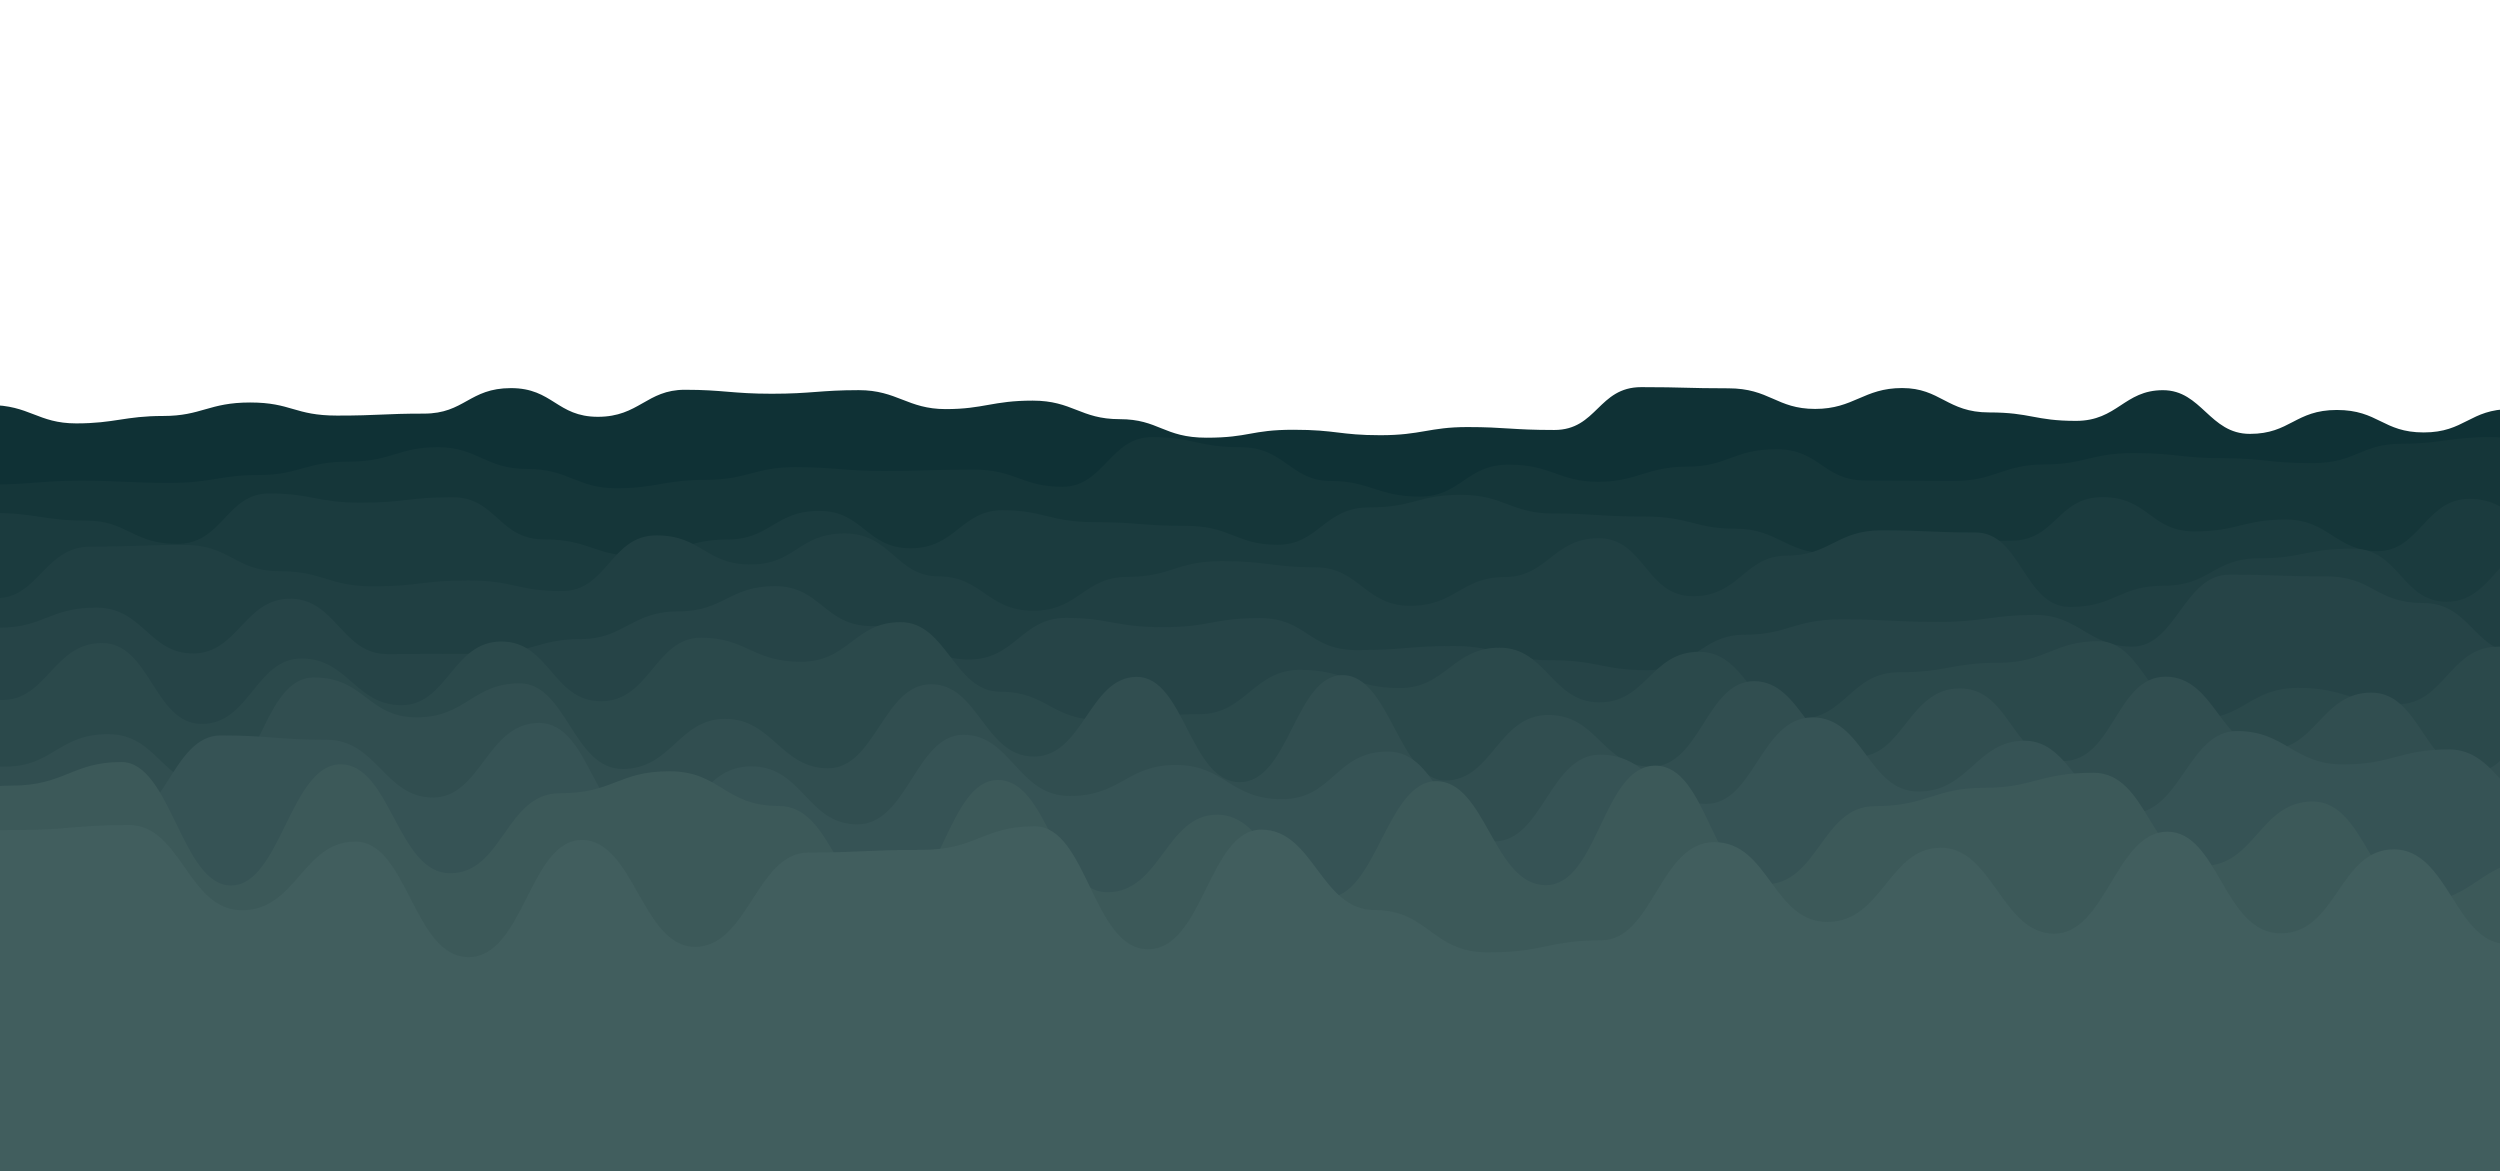 <svg xmlns="http://www.w3.org/2000/svg" xmlns:xlink="http://www.w3.org/1999/xlink" style="margin:auto;background:#012c32;display:block;z-index:1;position:relative" width="2560" height="1199" preserveAspectRatio="xMidYMid" viewBox="0 0 2560 1199">
<g transform="translate(1280,599.5) scale(1,1) translate(-1280,-599.5)"><path d="M-100 431.38C-52.46 425.6 -52.33 414.76 -10.97 414.76S38.52 433.56 78.06 433.56S127.74 425.96 167.1 425.96S213.83 412.15 256.13 412.15S301.51 425.56 345.16 425.56S392.61 423.54 434.19 423.54S480.43 397.43 523.23 397.43S570.16 426.81 612.26 426.81S662.15 399.13 701.29 399.13S749.73 403.19 790.32 403.19S839.95 399.51 879.35 399.51S929.3 418.92 968.39 418.92S1016.34 410.24 1057.42 410.24S1106.23 429.22 1146.45 429.22S1191.5 448.21 1235.48 448.21S1280.64 440.08 1324.52 440.08S1371.6 445.66 1413.55 445.66S1463.5 437.31 1502.58 437.31S1547.74 440.3 1591.61 440.3S1636.53 396.43 1680.65 396.43S1727.1 397.63 1769.68 397.63S1818.98 418.74 1858.71 418.74S1908.37 397.36 1947.74 397.36S1993.83 422.33 2036.77 422.33S2083.35 430.98 2125.81 430.98S2175.06 399.55 2214.84 399.55S2262.47 444.29 2303.87 444.29S2350.21 419.82 2392.9 419.82S2439.88 442.82 2481.94 442.82S2529.16 418.91 2570.97 418.91S2620.42 402.7 2660 402.7S2709.27 399.37 2749.03 399.37L2660 1199 L-100 1199 Z" fill="#0f3135" stroke-width="0">
  <animate attributeName="d" dur="25s" repeatCount="indefinite" values="M-100 431.38C-52.46 425.6 -52.33 414.76 -10.97 414.76S38.52 433.56 78.06 433.56S127.74 425.96 167.1 425.96S213.83 412.15 256.13 412.15S301.51 425.56 345.16 425.56S392.61 423.54 434.19 423.54S480.43 397.43 523.23 397.43S570.16 426.81 612.26 426.81S662.15 399.13 701.29 399.13S749.73 403.19 790.32 403.19S839.95 399.51 879.35 399.51S929.3 418.92 968.39 418.92S1016.34 410.24 1057.42 410.24S1106.23 429.22 1146.45 429.22S1191.5 448.21 1235.48 448.21S1280.64 440.08 1324.52 440.08S1371.6 445.66 1413.55 445.66S1463.5 437.31 1502.58 437.31S1547.74 440.3 1591.61 440.3S1636.53 396.43 1680.65 396.43S1727.1 397.63 1769.68 397.63S1818.98 418.74 1858.71 418.74S1908.37 397.36 1947.74 397.36S1993.83 422.33 2036.77 422.33S2083.35 430.98 2125.81 430.98S2175.06 399.55 2214.84 399.55S2262.47 444.29 2303.87 444.29S2350.21 419.82 2392.9 419.82S2439.88 442.82 2481.94 442.82S2529.16 418.91 2570.97 418.91S2620.42 402.7 2660 402.7S2709.27 399.37 2749.03 399.37L2660 1199 L-100 1199 Z;M-100 429.37C-51.27 438.27 -50.65 416.22 -10.97 416.22S38.9 425.69 78.06 425.69S125.12 410.41 167.1 410.41S214.1 425.81 256.13 425.81S301.36 443.34 345.16 443.34S389.7 404.28 434.19 404.28S479.18 426.16 523.23 426.16S571.72 427.51 612.26 427.51S662.21 434.54 701.29 434.54S748.55 422.99 790.32 422.99S839.58 429.83 879.35 429.83S925.41 436.87 968.39 436.87S1018.09 426.97 1057.42 426.97S1105.03 426.42 1146.45 426.42S1192.48 444.3 1235.48 444.3S1284.93 401.53 1324.52 401.53S1373.89 395.7 1413.55 395.7S1462.59 401.8 1502.58 401.8S1550.05 438.09 1591.61 438.09S1640.92 414.11 1680.65 414.11S1728.09 426.55 1769.68 426.55S1814.35 404.49 1858.71 404.49S1905.23 415.99 1947.74 415.99S1997.42 425.08 2036.77 425.08S2081.93 409.51 2125.81 409.51S2173.22 421.8 2214.84 421.8S2259.52 401.72 2303.87 401.72S2349.37 415.6 2392.9 415.6S2441.38 405.61 2481.94 405.61S2530.55 405.16 2570.97 405.16S2615.91 430.49 2660 430.49S2706.47 417.57 2749.03 417.57L2660 1199 L-100 1199 Z;M-100 431.38C-52.46 425.6 -52.33 414.76 -10.97 414.76S38.52 433.56 78.06 433.56S127.74 425.96 167.1 425.96S213.83 412.15 256.13 412.15S301.51 425.56 345.16 425.56S392.61 423.54 434.19 423.54S480.43 397.43 523.23 397.43S570.16 426.81 612.26 426.81S662.15 399.13 701.29 399.13S749.73 403.19 790.32 403.19S839.95 399.51 879.35 399.51S929.3 418.92 968.39 418.92S1016.34 410.24 1057.42 410.24S1106.23 429.22 1146.45 429.22S1191.5 448.21 1235.48 448.21S1280.64 440.08 1324.52 440.08S1371.6 445.66 1413.55 445.66S1463.5 437.31 1502.58 437.31S1547.74 440.3 1591.61 440.3S1636.53 396.43 1680.65 396.43S1727.1 397.63 1769.68 397.63S1818.98 418.74 1858.71 418.74S1908.37 397.36 1947.74 397.36S1993.83 422.33 2036.77 422.33S2083.35 430.98 2125.81 430.98S2175.06 399.55 2214.84 399.55S2262.47 444.29 2303.87 444.29S2350.21 419.82 2392.9 419.82S2439.88 442.82 2481.94 442.82S2529.16 418.91 2570.97 418.91S2620.42 402.7 2660 402.7S2709.27 399.37 2749.03 399.37L2660 1199 L-100 1199 Z"></animate>
  <animateTransform attributeName="transform" type="translate" dur="25s" begin="0s" repeatCount="indefinite" values="0;10;0" calcMode="spline" keySplines="0.3 0 0.7 1;0.3 0 0.7 1"></animateTransform>
</path><path d="M-100 494.67C-52.53 471.38 -49.31 496.14 -8.61 496.14S41.92 492.2 82.78 492.2S130.93 494.48 174.17 494.48S224.93 486.42 265.56 486.42S312.72 472.72 356.95 472.72S407.59 457.91 448.34 457.91S496.88 480.21 539.74 480.21S590.48 500.01 631.13 500.01S680.2 491.38 722.52 491.38S773.19 478.35 813.91 478.35S864.11 482.31 905.3 482.31S953.12 480.85 996.69 480.85S1045.98 498.47 1088.08 498.47S1136.89 447.61 1179.47 447.61S1226.35 457.97 1270.86 457.97S1321.81 492.49 1362.25 492.49S1411.13 508.54 1453.64 508.54S1501.02 475.79 1545.03 475.79S1596.19 493.36 1636.42 493.36S1686.17 477.83 1727.81 477.83S1774.62 460.02 1819.21 460.02S1866.53 492.06 1910.6 492.06S1961.53 492.44 2001.99 492.44S2051.71 475.59 2093.38 475.59S2140.74 463.98 2184.77 463.98S2233.31 469.21 2276.16 469.21S2322.32 474.28 2367.55 474.28S2417.71 454.41 2458.94 454.41S2508.52 447.57 2550.33 447.57S2599.03 465.82 2641.72 465.82S2692.64 472.86 2733.11 472.86L2660 1199 L-100 1199 Z" fill="#153639" stroke-width="0">
  <animate attributeName="d" dur="22.5s" repeatCount="indefinite" values="M-100 494.67C-52.53 471.38 -49.31 496.14 -8.61 496.14S41.92 492.2 82.78 492.2S130.93 494.48 174.17 494.48S224.93 486.42 265.56 486.42S312.72 472.72 356.95 472.72S407.59 457.91 448.34 457.91S496.88 480.21 539.74 480.21S590.48 500.01 631.13 500.01S680.2 491.38 722.52 491.38S773.19 478.35 813.91 478.35S864.11 482.31 905.3 482.31S953.12 480.85 996.69 480.85S1045.98 498.47 1088.08 498.47S1136.89 447.61 1179.47 447.61S1226.35 457.97 1270.86 457.97S1321.81 492.49 1362.25 492.49S1411.13 508.54 1453.64 508.54S1501.02 475.79 1545.03 475.79S1596.19 493.36 1636.42 493.36S1686.17 477.83 1727.81 477.83S1774.62 460.02 1819.21 460.02S1866.53 492.06 1910.6 492.06S1961.53 492.44 2001.99 492.44S2051.71 475.59 2093.38 475.59S2140.74 463.98 2184.77 463.98S2233.31 469.21 2276.16 469.21S2322.32 474.28 2367.55 474.28S2417.71 454.41 2458.94 454.41S2508.52 447.57 2550.33 447.57S2599.03 465.82 2641.72 465.82S2692.64 472.86 2733.11 472.86L2660 1199 L-100 1199 Z;M-100 496.11C-51.76 446.11 -52.37 476.39 -8.61 476.39S37.46 477 82.78 477S133.28 459.27 174.17 459.27S222.53 470.72 265.56 470.72S314.5 498.41 356.95 498.41S406.84 471.65 448.34 471.65S495.45 465.43 539.74 465.43S588.26 463.03 631.13 463.03S679.63 466.74 722.52 466.74S771.17 458.95 813.91 458.95S864.57 499.6 905.3 499.6S951.41 470.33 996.69 470.33S1045.19 484.97 1088.08 484.97S1136.26 478.76 1179.47 478.76S1228.33 507.33 1270.86 507.33S1321.31 488.93 1362.25 488.93S1412.82 473.39 1453.64 473.39S1499.6 471.21 1545.03 471.21S1591.59 484.44 1636.42 484.44S1684.49 460.8 1727.81 460.8S1778.4 461.28 1819.21 461.28S1868.78 486.34 1910.6 486.34S1958.39 477.48 2001.99 477.48S2051.77 466.09 2093.38 466.09S2141.08 470.17 2184.77 470.17S2235.06 481.49 2276.16 481.49S2322.75 454.94 2367.55 454.94S2417.7 469.74 2458.94 469.74S2507.43 473.21 2550.33 473.21S2599.89 479.85 2641.72 479.85S2689.91 470.02 2733.11 470.02L2660 1199 L-100 1199 Z;M-100 494.67C-52.53 471.38 -49.31 496.14 -8.61 496.14S41.92 492.2 82.78 492.2S130.93 494.48 174.17 494.48S224.93 486.42 265.56 486.42S312.72 472.72 356.95 472.72S407.59 457.91 448.34 457.91S496.88 480.21 539.74 480.21S590.48 500.01 631.13 500.01S680.2 491.38 722.52 491.38S773.19 478.35 813.91 478.35S864.11 482.31 905.3 482.31S953.12 480.85 996.69 480.85S1045.98 498.47 1088.08 498.47S1136.89 447.61 1179.47 447.61S1226.35 457.97 1270.86 457.97S1321.81 492.49 1362.25 492.49S1411.13 508.54 1453.64 508.54S1501.02 475.79 1545.03 475.79S1596.19 493.36 1636.42 493.36S1686.17 477.83 1727.81 477.83S1774.62 460.02 1819.21 460.02S1866.53 492.06 1910.6 492.06S1961.53 492.44 2001.99 492.44S2051.71 475.59 2093.38 475.59S2140.74 463.98 2184.77 463.98S2233.31 469.21 2276.16 469.21S2322.32 474.28 2367.55 474.28S2417.71 454.41 2458.94 454.41S2508.52 447.57 2550.33 447.57S2599.03 465.82 2641.72 465.82S2692.64 472.86 2733.11 472.86L2660 1199 L-100 1199 Z"></animate>
  <animateTransform attributeName="transform" type="translate" dur="22.5s" begin="-2.25s" repeatCount="indefinite" values="0;10;0" calcMode="spline" keySplines="0.3 0 0.7 1;0.3 0 0.7 1"></animateTransform>
</path><path d="M-100 543.73C-49.98 537.58 -49.28 525.32 -6.12 525.32S44.23 533.1 87.76 533.1S135.21 556.96 181.63 556.96S231.77 505.29 275.51 505.29S324.32 514.74 369.39 514.74S418.09 509.18 463.27 509.18S510.41 552.35 557.14 552.35S608.89 569.23 651.02 569.23S700.9 552.44 744.9 552.44S793.32 523.16 838.78 523.16S886.71 561.44 932.65 561.44S984.36 522.46 1026.53 522.46S1075.27 534.68 1120.41 534.68S1168.09 538.47 1214.29 538.47S1265.76 557.87 1308.16 557.87S1355.86 519.57 1402.04 519.57S1452.19 506.69 1495.92 506.69S1547.74 525.81 1589.8 525.81S1636.76 528.93 1683.67 528.93S1735.08 541.42 1777.55 541.42S1829.21 566.55 1871.43 566.55S1918.76 556.21 1965.31 556.21S2012.72 553.71 2059.18 553.71S2106.19 509.06 2153.06 509.06S2202.2 544.16 2246.94 544.16S2296.95 532.02 2340.82 532.02S2391.91 564.41 2434.69 564.41S2483.9 510.84 2528.57 510.84S2579.09 547.56 2622.45 547.56S2671.55 518.72 2716.33 518.72L2660 1199 L-100 1199 Z" fill="#1b3b3e" stroke-width="0">
  <animate attributeName="d" dur="20s" repeatCount="indefinite" values="M-100 543.73C-49.98 537.58 -49.28 525.32 -6.12 525.32S44.23 533.1 87.76 533.1S135.21 556.96 181.63 556.96S231.77 505.29 275.51 505.29S324.32 514.74 369.39 514.74S418.09 509.18 463.27 509.18S510.41 552.35 557.14 552.35S608.89 569.23 651.02 569.23S700.9 552.44 744.9 552.44S793.32 523.16 838.78 523.16S886.71 561.44 932.65 561.44S984.36 522.46 1026.53 522.46S1075.27 534.68 1120.41 534.68S1168.09 538.47 1214.29 538.47S1265.76 557.87 1308.16 557.87S1355.86 519.57 1402.04 519.57S1452.19 506.69 1495.92 506.69S1547.74 525.81 1589.8 525.81S1636.76 528.93 1683.67 528.93S1735.08 541.42 1777.55 541.42S1829.21 566.55 1871.43 566.55S1918.76 556.21 1965.31 556.21S2012.72 553.71 2059.18 553.71S2106.19 509.06 2153.06 509.06S2202.2 544.16 2246.94 544.16S2296.95 532.02 2340.82 532.02S2391.91 564.41 2434.69 564.41S2483.9 510.84 2528.57 510.84S2579.09 547.56 2622.45 547.56S2671.55 518.72 2716.33 518.72L2660 1199 L-100 1199 Z;M-100 511.62C-51.99 537.77 -48.4 539.97 -6.12 539.97S41.78 564.85 87.76 564.85S139.11 539.88 181.63 539.88S228.81 528.95 275.51 528.95S324.14 537.97 369.39 537.97S416.42 501.77 463.27 501.77S515.5 559.07 557.14 559.07S606.4 526.59 651.02 526.59S699.88 519.7 744.9 519.7S796.7 538.96 838.78 538.96S886.41 529.39 932.65 529.39S979.83 531.85 1026.53 531.85S1078.37 566.21 1120.41 566.21S1170.17 536.58 1214.29 536.58S1262.37 517.19 1308.16 517.19S1359.15 540.01 1402.04 540.01S1451.39 540.06 1495.92 540.06S1545.46 559.63 1589.8 559.63S1638.39 526.51 1683.67 526.51S1731.29 516.44 1777.55 516.44S1825.94 500.23 1871.43 500.23S1920.79 514.95 1965.31 514.95S2012.25 551.43 2059.18 551.43S2110.71 550.13 2153.06 550.13S2203.07 550.92 2246.94 550.92S2299.13 519.18 2340.82 519.18S2392.43 547.81 2434.69 547.81S2484.56 508.55 2528.57 508.55S2577.61 540.9 2622.45 540.9S2673.57 544.73 2716.33 544.73L2660 1199 L-100 1199 Z;M-100 543.73C-49.98 537.58 -49.28 525.32 -6.12 525.32S44.23 533.1 87.76 533.1S135.21 556.96 181.63 556.96S231.77 505.29 275.51 505.29S324.32 514.74 369.39 514.74S418.09 509.18 463.27 509.18S510.41 552.35 557.14 552.35S608.89 569.23 651.02 569.23S700.9 552.44 744.9 552.44S793.32 523.16 838.78 523.16S886.71 561.44 932.65 561.44S984.36 522.46 1026.53 522.46S1075.27 534.68 1120.41 534.68S1168.09 538.47 1214.29 538.47S1265.76 557.87 1308.16 557.87S1355.86 519.57 1402.04 519.57S1452.19 506.69 1495.92 506.69S1547.74 525.81 1589.8 525.81S1636.76 528.93 1683.67 528.93S1735.08 541.42 1777.55 541.42S1829.21 566.55 1871.43 566.55S1918.76 556.21 1965.31 556.21S2012.72 553.71 2059.18 553.71S2106.19 509.06 2153.06 509.06S2202.2 544.16 2246.94 544.16S2296.95 532.02 2340.82 532.02S2391.91 564.41 2434.69 564.41S2483.9 510.84 2528.57 510.84S2579.09 547.56 2622.45 547.56S2671.55 518.72 2716.33 518.72L2660 1199 L-100 1199 Z"></animate>
  <animateTransform attributeName="transform" type="translate" dur="20s" begin="-4s" repeatCount="indefinite" values="0;10;0" calcMode="spline" keySplines="0.3 0 0.7 1;0.3 0 0.7 1"></animateTransform>
</path><path d="M-100 596.8C-49.07 598.51 -46.36 612.48 -3.5 612.48S45.62 559.71 93.01 559.71S143.26 558.04 189.51 558.04S240.72 584.89 286.01 584.89S335.73 600.43 382.52 600.43S431.12 594.41 479.02 594.41S529.1 605.28 575.52 605.28S625.28 548.25 672.03 548.25S722.14 578.03 768.53 578.03S817.36 546.26 865.03 546.26S917.68 590.25 961.54 590.25S1011.11 625.4 1058.04 625.4S1109.82 590.72 1154.55 590.72S1204.21 574.59 1251.05 574.59S1303.54 580.98 1347.55 580.98S1397.71 620.37 1444.06 620.37S1496.38 590.92 1540.56 590.92S1590.23 551.13 1637.06 551.13S1685.52 610.55 1733.57 610.55S1786.19 568.92 1830.07 568.92S1880.7 543.05 1926.57 543.05S1976.5 545.26 2023.08 545.26S2072.77 621.51 2119.58 621.51S2169.22 599.76 2216.08 599.76S2266.83 571.72 2312.59 571.72S2361.15 561.8 2409.09 561.8S2459.3 616.23 2505.59 616.23S2559.11 558.2 2602.1 558.2S2650.51 577.24 2698.6 577.24L2660 1199 L-100 1199 Z" fill="#203f42" stroke-width="0">
  <animate attributeName="d" dur="17.5s" repeatCount="indefinite" values="M-100 596.8C-49.07 598.51 -46.36 612.48 -3.5 612.48S45.62 559.71 93.01 559.71S143.26 558.04 189.51 558.04S240.72 584.89 286.01 584.89S335.73 600.43 382.52 600.43S431.12 594.41 479.02 594.41S529.1 605.28 575.52 605.28S625.28 548.25 672.03 548.25S722.14 578.03 768.53 578.03S817.36 546.26 865.03 546.26S917.68 590.25 961.54 590.25S1011.11 625.4 1058.04 625.4S1109.82 590.72 1154.55 590.72S1204.21 574.59 1251.05 574.59S1303.54 580.98 1347.55 580.98S1397.71 620.37 1444.06 620.37S1496.38 590.92 1540.56 590.92S1590.23 551.13 1637.06 551.13S1685.52 610.55 1733.57 610.55S1786.19 568.92 1830.07 568.92S1880.7 543.05 1926.57 543.05S1976.5 545.26 2023.08 545.26S2072.77 621.51 2119.58 621.51S2169.22 599.76 2216.08 599.76S2266.83 571.72 2312.59 571.72S2361.15 561.8 2409.09 561.8S2459.3 616.23 2505.59 616.23S2559.11 558.2 2602.1 558.2S2650.51 577.24 2698.6 577.24L2660 1199 L-100 1199 Z;M-100 605.76C-48.5 590.87 -46.58 567.9 -3.5 567.9S48.09 546.76 93.01 546.76S146.36 598.41 189.51 598.41S242.75 559.68 286.01 559.68S336.58 574.91 382.52 574.91S434.09 547.54 479.02 547.54S532.49 611.43 575.52 611.43S625.24 543.77 672.03 543.77S721.56 581.42 768.53 581.42S818.24 591.65 865.03 591.65S916.93 599.25 961.54 599.25S1012.89 579.67 1058.04 579.67S1110.9 547.9 1154.55 547.9S1205.58 577.69 1251.05 577.69S1303.93 589.42 1347.55 589.42S1400.73 573.42 1444.06 573.42S1496.37 609.63 1540.56 609.63S1590.73 565.34 1637.06 565.34S1685.86 552.29 1733.57 552.29S1783.1 567.34 1830.07 567.34S1880.63 574.94 1926.57 574.94S1978.45 574.71 2023.08 574.71S2071.45 612.97 2119.58 612.97S2170.52 588.72 2216.08 588.72S2267.29 612.71 2312.59 612.71S2365.27 591.26 2409.09 591.26S2459.34 588.51 2505.59 588.51S2555.48 575.66 2602.1 575.66S2655.01 623.92 2698.6 623.92L2660 1199 L-100 1199 Z;M-100 596.8C-49.07 598.51 -46.36 612.48 -3.5 612.48S45.62 559.71 93.01 559.71S143.26 558.04 189.51 558.04S240.72 584.89 286.01 584.89S335.73 600.43 382.52 600.43S431.12 594.41 479.02 594.41S529.1 605.28 575.52 605.28S625.28 548.25 672.03 548.25S722.14 578.03 768.53 578.03S817.36 546.26 865.03 546.26S917.68 590.25 961.54 590.25S1011.11 625.4 1058.04 625.4S1109.82 590.72 1154.55 590.72S1204.21 574.59 1251.05 574.59S1303.54 580.98 1347.55 580.98S1397.71 620.37 1444.06 620.37S1496.38 590.92 1540.56 590.92S1590.23 551.13 1637.06 551.13S1685.52 610.55 1733.57 610.55S1786.19 568.92 1830.07 568.92S1880.7 543.05 1926.57 543.05S1976.5 545.26 2023.08 545.26S2072.77 621.51 2119.58 621.51S2169.22 599.76 2216.08 599.76S2266.83 571.72 2312.59 571.72S2361.15 561.8 2409.09 561.8S2459.3 616.23 2505.59 616.23S2559.11 558.2 2602.1 558.2S2650.51 577.24 2698.6 577.24L2660 1199 L-100 1199 Z"></animate>
  <animateTransform attributeName="transform" type="translate" dur="17.5s" begin="-5.25s" repeatCount="indefinite" values="0;10;0" calcMode="spline" keySplines="0.3 0 0.7 1;0.3 0 0.7 1"></animateTransform>
</path><path d="M-100 600.25C-49.65 596.57 -46.47 642.73 -0.72 642.73S50.4 622.2 98.56 622.2S152.25 669.15 197.84 669.15S250.29 613.07 297.12 613.07S350.09 669.76 396.4 669.76S446.92 669.48 495.68 669.48S550.81 654.39 594.96 654.39S646.76 626.07 694.24 626.07S746.28 600.2 793.53 600.2S843.94 641.12 892.81 641.12S944.49 675.37 992.09 675.37S1045.94 632.76 1091.37 632.76S1141.26 642.21 1190.65 642.21S1241.57 632.93 1289.93 632.93S1339.83 665.7 1389.21 665.7S1441.72 661.5 1488.49 661.5S1538.47 676.08 1587.77 676.08S1640.43 686.3 1687.05 686.3S1741.65 649.97 1786.33 649.97S1836.34 634.24 1885.61 634.24S1937.33 636.84 1984.89 636.84S2039.62 629.7 2084.17 629.7S2138.69 662.15 2183.45 662.15S2236.42 588.45 2282.73 588.45S2333.7 590.23 2382.01 590.23S2431.99 617.49 2481.29 617.49S2533.57 669.2 2580.58 669.2S2630.8 600.34 2679.86 600.34L2660 1199 L-100 1199 Z" fill="#264447" stroke-width="0">
  <animate attributeName="d" dur="15s" repeatCount="indefinite" values="M-100 600.25C-49.65 596.57 -46.47 642.73 -0.72 642.73S50.4 622.2 98.56 622.2S152.25 669.15 197.84 669.15S250.29 613.07 297.12 613.07S350.09 669.76 396.4 669.76S446.92 669.48 495.68 669.48S550.81 654.39 594.96 654.39S646.76 626.07 694.24 626.07S746.28 600.2 793.53 600.2S843.94 641.12 892.81 641.12S944.49 675.37 992.09 675.37S1045.94 632.76 1091.37 632.76S1141.26 642.21 1190.65 642.21S1241.57 632.93 1289.93 632.93S1339.83 665.7 1389.21 665.7S1441.72 661.5 1488.49 661.5S1538.47 676.08 1587.77 676.08S1640.43 686.3 1687.05 686.3S1741.65 649.97 1786.33 649.97S1836.34 634.24 1885.61 634.24S1937.33 636.84 1984.89 636.84S2039.62 629.7 2084.17 629.7S2138.69 662.15 2183.45 662.15S2236.42 588.45 2282.73 588.45S2333.7 590.23 2382.01 590.23S2431.99 617.49 2481.29 617.49S2533.57 669.2 2580.58 669.2S2630.8 600.34 2679.86 600.34L2660 1199 L-100 1199 Z;M-100 668.35C-49.8 662.32 -45.59 637.66 -0.72 637.66S53.74 619.46 98.56 619.46S151.68 637.83 197.84 637.83S250.22 627.57 297.12 627.57S349.72 643.63 396.4 643.63S451.41 588.42 495.68 588.42S546.09 640.31 594.96 640.31S646.89 615.57 694.24 615.57S746.48 658.7 793.53 658.7S845.42 668.25 892.81 668.25S946.87 589.06 992.09 589.06S1046.87 643.94 1091.37 643.94S1145.32 635.82 1190.65 635.82S1241.62 605.5 1289.93 605.5S1343.85 672.5 1389.21 672.5S1442.34 608.99 1488.49 608.99S1539.96 669.95 1587.77 669.95S1641.49 637.98 1687.05 637.98S1737.65 633.06 1786.33 633.06S1836.43 601.65 1885.61 601.65S1940 659.82 1984.89 659.82S2034.64 593.13 2084.17 593.13S2138.98 655.21 2183.45 655.21S2238.37 641.87 2282.73 641.87S2336.87 676.71 2382.01 676.71S2432.96 632.49 2481.29 632.49S2532.18 642.24 2580.58 642.24S2632.72 631.33 2679.86 631.33L2660 1199 L-100 1199 Z;M-100 600.25C-49.65 596.57 -46.47 642.73 -0.72 642.73S50.4 622.2 98.56 622.2S152.25 669.15 197.84 669.15S250.29 613.07 297.12 613.07S350.09 669.76 396.4 669.76S446.92 669.48 495.68 669.48S550.81 654.39 594.96 654.39S646.76 626.07 694.24 626.07S746.28 600.2 793.53 600.2S843.94 641.12 892.81 641.12S944.49 675.37 992.09 675.37S1045.94 632.76 1091.37 632.76S1141.26 642.21 1190.65 642.21S1241.57 632.93 1289.93 632.93S1339.83 665.7 1389.21 665.7S1441.72 661.5 1488.49 661.5S1538.47 676.08 1587.77 676.08S1640.43 686.3 1687.05 686.3S1741.65 649.97 1786.33 649.97S1836.34 634.24 1885.61 634.24S1937.33 636.84 1984.89 636.84S2039.62 629.7 2084.17 629.7S2138.69 662.15 2183.45 662.15S2236.42 588.45 2282.73 588.45S2333.7 590.23 2382.01 590.23S2431.99 617.49 2481.29 617.49S2533.57 669.2 2580.58 669.2S2630.8 600.34 2679.86 600.34L2660 1199 L-100 1199 Z"></animate>
  <animateTransform attributeName="transform" type="translate" dur="15s" begin="-6s" repeatCount="indefinite" values="0;10;0" calcMode="spline" keySplines="0.3 0 0.7 1;0.3 0 0.7 1"></animateTransform>
</path><path d="M-100 640.29C-46.43 647.04 -43.94 716.8 2.22 716.8S54.72 658.45 104.44 658.45S157.52 741.3 206.67 741.3S261.71 674.29 308.89 674.29S364.13 722.13 411.11 722.13S463.53 656.9 513.33 656.9S565.82 718.09 615.56 718.09S670.96 653 717.78 653S770.54 677.68 820 677.68S874.61 637.07 922.22 637.07S976.8 708.34 1024.44 708.34S1076.63 737.21 1126.67 737.21S1182.92 731.31 1228.89 731.31S1284 685.9 1331.11 685.9S1386.07 704.61 1433.33 704.61S1487.46 663.23 1535.56 663.23S1589.29 719.24 1637.78 719.24S1690.57 667.43 1740 667.43S1794.57 736.14 1842.22 736.14S1895.13 688.43 1944.44 688.43S1998.79 678.68 2046.67 678.68S2102.85 656.56 2148.89 656.56S2204.29 735.93 2251.11 735.93S2304.05 704.39 2353.33 704.39S2408.37 721.14 2455.56 721.14S2508.66 662.18 2557.78 662.18S2613.4 636.86 2660 636.86S2711.93 721.54 2762.22 721.54L2660 1199 L-100 1199 Z" fill="#2b494b" stroke-width="0">
  <animate attributeName="d" dur="12.5s" repeatCount="indefinite" values="M-100 640.29C-46.43 647.04 -43.94 716.8 2.22 716.8S54.72 658.45 104.44 658.45S157.52 741.3 206.67 741.3S261.71 674.29 308.89 674.29S364.13 722.13 411.11 722.13S463.53 656.9 513.33 656.9S565.82 718.09 615.56 718.09S670.96 653 717.78 653S770.54 677.68 820 677.68S874.61 637.07 922.22 637.07S976.8 708.34 1024.44 708.34S1076.63 737.21 1126.67 737.21S1182.92 731.31 1228.89 731.31S1284 685.9 1331.11 685.9S1386.07 704.61 1433.33 704.61S1487.46 663.23 1535.56 663.23S1589.29 719.24 1637.78 719.24S1690.57 667.43 1740 667.43S1794.57 736.14 1842.22 736.14S1895.13 688.43 1944.44 688.43S1998.79 678.68 2046.67 678.68S2102.85 656.56 2148.89 656.56S2204.29 735.93 2251.11 735.93S2304.05 704.39 2353.33 704.39S2408.37 721.14 2455.56 721.14S2508.66 662.18 2557.78 662.18S2613.4 636.86 2660 636.86S2711.93 721.54 2762.22 721.54L2660 1199 L-100 1199 Z;M-100 683.7C-47.92 636.25 -47.52 647.31 2.22 647.31S58.4 664.5 104.44 664.5S157.89 739.77 206.67 739.77S261.19 653.76 308.89 653.76S360.15 734.13 411.11 734.13S464.75 666.27 513.33 666.27S568.81 723.05 615.56 723.05S671.26 683.84 717.78 683.84S771.62 723.61 820 723.61S873.85 644.74 922.22 644.74S974.68 720.44 1024.44 720.44S1076.75 681.4 1126.67 681.4S1181.14 739.13 1228.89 739.13S1284.51 719.16 1331.11 719.16S1387.65 700.27 1433.33 700.27S1489.69 638.37 1535.56 638.37S1588.97 735.88 1637.78 735.88S1691.9 643.41 1740 643.41S1792.79 734.72 1842.22 734.72S1895.62 636.44 1944.44 636.44S1996.02 736.4 2046.67 736.4S2103.03 678.12 2148.89 678.12S2200.14 678.5 2251.11 678.5S2305.83 639.1 2353.33 639.1S2408.31 670.82 2455.56 670.82S2509.84 638.79 2557.78 638.79S2611.65 693.3 2660 693.3S2713.42 707.48 2762.22 707.48L2660 1199 L-100 1199 Z;M-100 640.29C-46.43 647.04 -43.94 716.8 2.22 716.8S54.72 658.45 104.44 658.45S157.52 741.3 206.67 741.3S261.71 674.29 308.89 674.29S364.13 722.13 411.11 722.13S463.53 656.9 513.33 656.9S565.82 718.09 615.56 718.09S670.96 653 717.78 653S770.54 677.68 820 677.68S874.61 637.07 922.22 637.07S976.8 708.34 1024.44 708.34S1076.63 737.21 1126.67 737.21S1182.92 731.31 1228.89 731.31S1284 685.9 1331.11 685.9S1386.07 704.61 1433.33 704.61S1487.46 663.23 1535.56 663.23S1589.29 719.24 1637.78 719.24S1690.57 667.43 1740 667.43S1794.57 736.14 1842.22 736.14S1895.13 688.43 1944.44 688.43S1998.79 678.68 2046.67 678.68S2102.85 656.56 2148.89 656.56S2204.29 735.93 2251.11 735.93S2304.05 704.39 2353.33 704.39S2408.37 721.14 2455.56 721.14S2508.66 662.18 2557.78 662.18S2613.4 636.86 2660 636.86S2711.93 721.54 2762.22 721.54L2660 1199 L-100 1199 Z"></animate>
  <animateTransform attributeName="transform" type="translate" dur="12.5s" begin="-6.25s" repeatCount="indefinite" values="0;10;0" calcMode="spline" keySplines="0.3 0 0.7 1;0.3 0 0.7 1"></animateTransform>
</path><path d="M-100 755.5C-44.64 797.47 -43.55 785 5.34 785S59.68 751.78 110.69 751.78S166.09 804.66 216.03 804.66S268.94 693.72 321.37 693.72S376.37 734.58 426.72 734.58S484.02 699.73 532.06 699.73S586.93 787.43 637.4 787.43S694.65 736.12 742.75 736.12S799.76 786.74 848.09 786.74S904.66 700.65 953.44 700.65S1008.08 774.73 1058.78 774.73S1115.3 693.12 1164.12 693.12S1218.61 800.94 1269.47 800.94S1326.14 691.34 1374.81 691.34S1432.32 799.24 1480.15 799.24S1534.24 732.14 1585.5 732.14S1640.32 785.07 1690.84 785.07S1747.27 697.5 1796.18 697.5S1853.77 774.93 1901.53 774.93S1954.33 704.92 2006.87 704.92S2059.82 779.38 2112.21 779.38S2166.65 692.92 2217.56 692.92S2274.24 767.68 2322.9 767.68S2377.29 709.23 2428.24 709.23S2482.58 790.44 2533.59 790.44S2587.18 690.16 2638.93 690.16S2692.84 757.8 2744.27 757.8L2660 1199 L-100 1199 Z" fill="#314e50" stroke-width="0">
  <animate attributeName="d" dur="10s" repeatCount="indefinite" values="M-100 755.5C-44.64 797.47 -43.55 785 5.34 785S59.68 751.78 110.69 751.78S166.09 804.66 216.03 804.66S268.94 693.72 321.37 693.72S376.37 734.58 426.72 734.58S484.02 699.73 532.06 699.73S586.93 787.43 637.4 787.43S694.65 736.12 742.75 736.12S799.76 786.74 848.09 786.74S904.66 700.65 953.44 700.65S1008.08 774.73 1058.78 774.73S1115.3 693.12 1164.12 693.12S1218.61 800.94 1269.47 800.94S1326.14 691.34 1374.81 691.34S1432.32 799.24 1480.15 799.24S1534.24 732.14 1585.5 732.14S1640.32 785.07 1690.84 785.07S1747.27 697.5 1796.18 697.5S1853.77 774.93 1901.53 774.93S1954.33 704.92 2006.87 704.92S2059.82 779.38 2112.21 779.38S2166.65 692.92 2217.56 692.92S2274.24 767.68 2322.9 767.68S2377.29 709.23 2428.24 709.23S2482.58 790.44 2533.59 790.44S2587.18 690.16 2638.93 690.16S2692.84 757.8 2744.27 757.8L2660 1199 L-100 1199 Z;M-100 714.87C-45.13 719.64 -46.71 790.84 5.34 790.84S62.35 690.93 110.69 690.93S164.59 773.07 216.03 773.07S273.7 687.79 321.37 687.79S375.89 787.59 426.72 787.59S481.82 694.11 532.06 694.11S588.15 757.97 637.4 757.97S693.74 695.77 742.75 695.77S798.36 723.67 848.09 723.67S903.81 727.35 953.44 727.35S1006.61 791.7 1058.78 791.7S1115.39 691.46 1164.12 691.46S1218.69 756.61 1269.47 756.61S1324.62 728.19 1374.81 728.19S1429.54 799.03 1480.15 799.03S1536.15 687.32 1585.5 687.32S1639.73 793.28 1690.84 793.28S1745.13 718.37 1796.18 718.37S1851.82 795.9 1901.53 795.9S1958.4 713.48 2006.87 713.48S2064.07 754.25 2112.21 754.25S2168.1 689.57 2217.56 689.57S2273.05 782.5 2322.9 782.5S2376.9 712.72 2428.24 712.72S2483.53 761.92 2533.59 761.92S2588.4 735.38 2638.93 735.38S2693.98 792.47 2744.27 792.47L2660 1199 L-100 1199 Z;M-100 755.5C-44.64 797.47 -43.55 785 5.34 785S59.68 751.78 110.69 751.78S166.09 804.66 216.03 804.66S268.94 693.72 321.37 693.72S376.37 734.58 426.72 734.58S484.02 699.73 532.06 699.73S586.93 787.43 637.4 787.43S694.65 736.12 742.75 736.12S799.76 786.74 848.09 786.74S904.66 700.65 953.44 700.65S1008.08 774.73 1058.78 774.73S1115.3 693.12 1164.12 693.12S1218.61 800.94 1269.47 800.94S1326.14 691.34 1374.81 691.34S1432.32 799.24 1480.15 799.24S1534.24 732.14 1585.5 732.14S1640.32 785.07 1690.84 785.07S1747.27 697.5 1796.18 697.5S1853.77 774.93 1901.53 774.93S1954.33 704.92 2006.87 704.92S2059.82 779.38 2112.21 779.38S2166.65 692.92 2217.56 692.92S2274.24 767.68 2322.9 767.68S2377.29 709.23 2428.24 709.23S2482.58 790.44 2533.59 790.44S2587.18 690.16 2638.93 690.16S2692.84 757.8 2744.27 757.8L2660 1199 L-100 1199 Z"></animate>
  <animateTransform attributeName="transform" type="translate" dur="10s" begin="-6s" repeatCount="indefinite" values="0;10;0" calcMode="spline" keySplines="0.3 0 0.7 1;0.3 0 0.7 1"></animateTransform>
</path><path d="M-100 784.98C-45.62 749.29 -42.85 828.4 8.66 828.4S66.22 844.91 117.32 844.91S176.23 753.09 225.98 753.09S283.52 757.52 334.65 757.52S393.98 816.68 443.31 816.68S498.63 740.29 551.97 740.29S607.62 845.9 660.63 845.9S716.4 784.78 769.29 784.78S826.48 844.17 877.95 844.17S937.66 752.41 986.61 752.41S1042.26 815.09 1095.28 815.09S1153.62 783.32 1203.94 783.32S1259.54 818.35 1312.6 818.35S1366.96 769.58 1421.26 769.58S1479.94 861.63 1529.92 861.63S1586.84 772.78 1638.58 772.78S1698.2 823.17 1747.24 823.17S1803.17 734.59 1855.91 734.59S1912.85 810.54 1964.57 810.54S2023.97 758.49 2073.23 758.49S2130.69 833 2181.89 833S2240.71 748.58 2290.55 748.58S2348.63 782.78 2399.21 782.78S2457.24 767.4 2507.87 767.4S2567.39 833.58 2616.54 833.58S2673.08 782.33 2725.2 782.33L2660 1199 L-100 1199 Z" fill="#365355" stroke-width="0">
  <animate attributeName="d" dur="7.5s" repeatCount="indefinite" values="M-100 784.98C-45.62 749.29 -42.85 828.4 8.66 828.4S66.22 844.91 117.32 844.91S176.23 753.09 225.98 753.09S283.52 757.52 334.65 757.52S393.98 816.68 443.31 816.68S498.63 740.29 551.97 740.29S607.62 845.9 660.63 845.9S716.4 784.78 769.29 784.78S826.48 844.17 877.95 844.17S937.66 752.41 986.61 752.41S1042.26 815.09 1095.28 815.09S1153.62 783.32 1203.94 783.32S1259.54 818.35 1312.6 818.35S1366.96 769.58 1421.26 769.58S1479.94 861.63 1529.92 861.63S1586.84 772.78 1638.58 772.78S1698.2 823.17 1747.24 823.17S1803.17 734.59 1855.91 734.59S1912.85 810.54 1964.57 810.54S2023.97 758.49 2073.23 758.49S2130.69 833 2181.89 833S2240.71 748.58 2290.55 748.58S2348.63 782.78 2399.21 782.78S2457.24 767.4 2507.87 767.4S2567.39 833.58 2616.54 833.58S2673.08 782.33 2725.2 782.33L2660 1199 L-100 1199 Z;M-100 768.58C-42.55 766.31 -41.25 829.16 8.66 829.16S66.18 743.94 117.32 743.94S176.16 770.76 225.98 770.76S283.77 784.51 334.65 784.51S393.82 838.08 443.31 838.08S500.35 767.85 551.97 767.85S607.74 813.04 660.63 813.04S716.52 736.03 769.29 736.03S824.11 830.33 877.95 830.33S936.01 745.96 986.61 745.96S1044.74 828.38 1095.28 828.38S1153.09 766.07 1203.94 766.07S1261.91 858.62 1312.6 858.62S1367.88 840.14 1421.26 840.14S1480.69 764.98 1529.92 764.98S1584.87 742.67 1638.58 742.67S1694.17 837.16 1747.24 837.16S1801.74 822.05 1855.91 822.05S1912.26 815.02 1964.57 815.02S2022.44 823.93 2073.23 823.93S2132.4 836.86 2181.89 836.86S2240.54 865.39 2290.55 865.39S2347.79 846.28 2399.21 846.28S2454.34 778.81 2507.87 778.81S2563.74 826.23 2616.54 826.23S2672.16 833.01 2725.2 833.01L2660 1199 L-100 1199 Z;M-100 784.98C-45.62 749.29 -42.85 828.4 8.66 828.4S66.22 844.91 117.32 844.91S176.23 753.09 225.98 753.09S283.52 757.52 334.65 757.52S393.98 816.68 443.31 816.68S498.63 740.29 551.97 740.29S607.62 845.9 660.63 845.9S716.4 784.78 769.29 784.78S826.48 844.17 877.95 844.17S937.66 752.41 986.61 752.41S1042.26 815.09 1095.28 815.09S1153.62 783.32 1203.94 783.32S1259.54 818.35 1312.6 818.35S1366.96 769.58 1421.26 769.58S1479.94 861.63 1529.92 861.63S1586.84 772.78 1638.58 772.78S1698.2 823.17 1747.24 823.17S1803.17 734.59 1855.91 734.59S1912.85 810.54 1964.57 810.54S2023.97 758.49 2073.23 758.49S2130.69 833 2181.89 833S2240.71 748.58 2290.55 748.58S2348.63 782.78 2399.21 782.78S2457.24 767.4 2507.87 767.4S2567.39 833.58 2616.54 833.58S2673.08 782.33 2725.2 782.33L2660 1199 L-100 1199 Z"></animate>
  <animateTransform attributeName="transform" type="translate" dur="7.5s" begin="-5.25s" repeatCount="indefinite" values="0;10;0" calcMode="spline" keySplines="0.3 0 0.7 1;0.3 0 0.7 1"></animateTransform>
</path><path d="M-100 821.88C-43.64 823.01 -41.75 804.46 12.2 804.46S73.73 780.32 124.39 780.32S185.9 906.73 236.59 906.73S297.28 782.67 348.78 782.67S406.83 894.19 460.98 894.19S517.75 812.3 573.17 812.3S632.74 789.79 685.37 789.79S741.58 825.31 797.56 825.31S855.96 923.37 909.76 923.37S970.26 798.71 1021.95 798.71S1079.87 913.65 1134.15 913.65S1193.97 834.23 1246.34 834.23S1307.62 919.31 1358.54 919.31S1419.71 799.91 1470.73 799.91S1529.24 906.4 1582.93 906.4S1641.02 784.04 1695.12 784.04S1752.78 905.62 1807.32 905.62S1865.56 825.54 1919.51 825.54S1980.71 806.71 2031.71 806.71S2087.84 791.3 2143.9 791.3S2202.94 886.66 2256.1 886.66S2314.08 820.72 2368.29 820.72S2429.27 922.79 2480.49 922.79S2541.81 881.79 2592.68 881.79S2652.26 816.64 2704.88 816.64L2660 1199 L-100 1199 Z" fill="#3c5959" stroke-width="0">
  <animate attributeName="d" dur="5s" repeatCount="indefinite" values="M-100 821.88C-43.64 823.01 -41.75 804.46 12.2 804.46S73.73 780.32 124.39 780.32S185.9 906.73 236.59 906.73S297.28 782.67 348.78 782.67S406.83 894.19 460.98 894.19S517.75 812.3 573.17 812.3S632.74 789.79 685.37 789.79S741.58 825.31 797.56 825.31S855.96 923.37 909.76 923.37S970.26 798.71 1021.95 798.71S1079.87 913.65 1134.15 913.65S1193.97 834.23 1246.34 834.23S1307.62 919.31 1358.54 919.31S1419.71 799.91 1470.73 799.91S1529.24 906.4 1582.93 906.4S1641.02 784.04 1695.12 784.04S1752.78 905.62 1807.32 905.62S1865.56 825.54 1919.51 825.54S1980.71 806.71 2031.71 806.71S2087.84 791.3 2143.9 791.3S2202.94 886.66 2256.1 886.66S2314.08 820.72 2368.29 820.72S2429.27 922.79 2480.49 922.79S2541.81 881.79 2592.68 881.79S2652.26 816.64 2704.88 816.64L2660 1199 L-100 1199 Z;M-100 810.34C-41.98 785.85 -39.38 885.4 12.2 885.4S71.82 892.62 124.39 892.62S182.7 814.34 236.59 814.34S294.31 805.92 348.78 805.92S405.82 918.65 460.98 918.65S518.79 815.28 573.17 815.28S633.81 893.88 685.37 893.88S743.07 831.93 797.56 831.93S854.59 885.11 909.76 885.11S968.22 822.99 1021.95 822.99S1079.37 896.75 1134.15 896.75S1190.26 785.8 1246.34 785.8S1303.4 794.82 1358.54 794.82S1419.72 874.47 1470.73 874.47S1527.9 890.03 1582.93 890.03S1642.2 796.1 1695.12 796.1S1752.66 912.72 1807.32 912.72S1868.93 791.58 1919.51 791.58S1978.1 907.14 2031.71 907.14S2091.38 780.2 2143.9 780.2S2201.15 825.98 2256.1 825.98S2316.21 802.15 2368.29 802.15S2425.41 905.93 2480.49 905.93S2539.77 834.01 2592.68 834.01S2651.21 789.32 2704.88 789.32L2660 1199 L-100 1199 Z;M-100 821.88C-43.64 823.01 -41.75 804.46 12.2 804.46S73.73 780.32 124.39 780.32S185.9 906.73 236.59 906.73S297.28 782.67 348.78 782.67S406.83 894.19 460.98 894.19S517.75 812.3 573.17 812.3S632.74 789.79 685.37 789.79S741.58 825.31 797.56 825.31S855.96 923.37 909.76 923.37S970.26 798.71 1021.95 798.71S1079.87 913.65 1134.15 913.65S1193.97 834.23 1246.34 834.23S1307.62 919.31 1358.54 919.31S1419.71 799.91 1470.73 799.91S1529.24 906.4 1582.93 906.4S1641.02 784.04 1695.12 784.04S1752.78 905.62 1807.32 905.62S1865.56 825.54 1919.51 825.54S1980.71 806.71 2031.71 806.71S2087.84 791.3 2143.9 791.3S2202.94 886.66 2256.1 886.66S2314.08 820.72 2368.29 820.72S2429.27 922.79 2480.49 922.79S2541.81 881.79 2592.68 881.79S2652.26 816.64 2704.88 816.64L2660 1199 L-100 1199 Z"></animate>
  <animateTransform attributeName="transform" type="translate" dur="5s" begin="-4s" repeatCount="indefinite" values="0;10;0" calcMode="spline" keySplines="0.3 0 0.7 1;0.3 0 0.7 1"></animateTransform>
</path><path d="M-100 840.55C-39.89 857.5 -36.99 849.95 15.97 849.95S77.97 844.83 131.93 844.83S192.33 932.12 247.9 932.12S310.14 861.8 363.87 861.8S423.24 980.11 479.83 980.11S542.25 860.14 595.8 860.14S657.49 969.6 711.76 969.6S774.88 873.02 827.73 873.02S887.06 870.27 943.7 870.27S1005.89 846.13 1059.66 846.13S1118.94 972.05 1175.63 972.05S1237.79 849.54 1291.6 849.54S1352.22 931.88 1407.56 931.88S1466.15 975.27 1523.53 975.27S1586.11 962.9 1639.5 962.9S1699.43 862.35 1755.46 862.35S1815.27 944.07 1871.43 944.07S1934.09 868.08 1987.39 868.08S2050.07 956.09 2103.36 956.09S2166.79 851.65 2219.33 851.65S2277.37 955.78 2335.29 955.78S2395.04 869.73 2451.26 869.73S2514.15 966.56 2567.23 966.56S2629.81 876.59 2683.19 876.59L2660 1199 L-100 1199 Z" fill="#415e5e" stroke-width="0">
  <animate attributeName="d" dur="2.5s" repeatCount="indefinite" values="M-100 840.55C-39.89 857.5 -36.99 849.95 15.97 849.95S77.97 844.83 131.93 844.83S192.33 932.12 247.9 932.12S310.14 861.8 363.87 861.8S423.24 980.11 479.83 980.11S542.25 860.14 595.8 860.14S657.49 969.6 711.76 969.6S774.88 873.02 827.73 873.02S887.06 870.27 943.7 870.27S1005.89 846.13 1059.66 846.13S1118.94 972.05 1175.63 972.05S1237.79 849.54 1291.6 849.54S1352.22 931.88 1407.56 931.88S1466.15 975.27 1523.53 975.27S1586.11 962.9 1639.5 962.9S1699.43 862.35 1755.46 862.35S1815.27 944.07 1871.43 944.07S1934.09 868.08 1987.39 868.08S2050.07 956.09 2103.36 956.09S2166.79 851.65 2219.33 851.65S2277.37 955.78 2335.29 955.78S2395.04 869.73 2451.26 869.73S2514.15 966.56 2567.23 966.56S2629.81 876.59 2683.19 876.59L2660 1199 L-100 1199 Z;M-100 838.34C-37.32 876.18 -38.7 881.47 15.97 881.47S78.66 846.49 131.93 846.49S191.76 937.6 247.9 937.6S310.88 849.97 363.87 849.97S424.79 946.8 479.83 946.8S539.62 954.56 595.8 954.56S658.76 974.36 711.76 974.36S770.23 841.14 827.73 841.14S888.78 953.38 943.7 953.38S1005.84 933.41 1059.66 933.41S1122.71 950.45 1175.63 950.45S1238.08 856.64 1291.6 856.64S1349.78 949.38 1407.56 949.38S1466.69 874.48 1523.53 874.48S1584 844.08 1639.5 844.08S1698.94 868.08 1755.46 868.08S1814.09 842.38 1871.43 842.38S1932.73 869.49 1987.39 869.49S2050.19 949.03 2103.36 949.03S2166.33 866.84 2219.33 866.84S2281.06 983.67 2335.29 983.67S2398.46 847.62 2451.26 847.62S2512.3 836.34 2567.23 836.34S2628.48 840.73 2683.19 840.73L2660 1199 L-100 1199 Z;M-100 840.55C-39.89 857.5 -36.99 849.95 15.97 849.95S77.97 844.83 131.93 844.83S192.33 932.12 247.9 932.12S310.14 861.8 363.87 861.8S423.24 980.11 479.83 980.11S542.25 860.14 595.8 860.14S657.49 969.6 711.76 969.6S774.88 873.02 827.73 873.02S887.06 870.27 943.7 870.27S1005.89 846.13 1059.66 846.13S1118.94 972.05 1175.63 972.05S1237.79 849.54 1291.6 849.54S1352.22 931.88 1407.56 931.88S1466.15 975.27 1523.53 975.27S1586.11 962.9 1639.5 962.9S1699.43 862.35 1755.46 862.35S1815.27 944.07 1871.43 944.07S1934.09 868.08 1987.39 868.08S2050.07 956.09 2103.36 956.09S2166.79 851.65 2219.33 851.65S2277.37 955.78 2335.29 955.78S2395.04 869.73 2451.26 869.73S2514.15 966.56 2567.23 966.56S2629.81 876.59 2683.19 876.59L2660 1199 L-100 1199 Z"></animate>
  <animateTransform attributeName="transform" type="translate" dur="2.5s" begin="-2.25s" repeatCount="indefinite" values="0;10;0" calcMode="spline" keySplines="0.3 0 0.7 1;0.3 0 0.7 1"></animateTransform>
</path></g>
</svg>